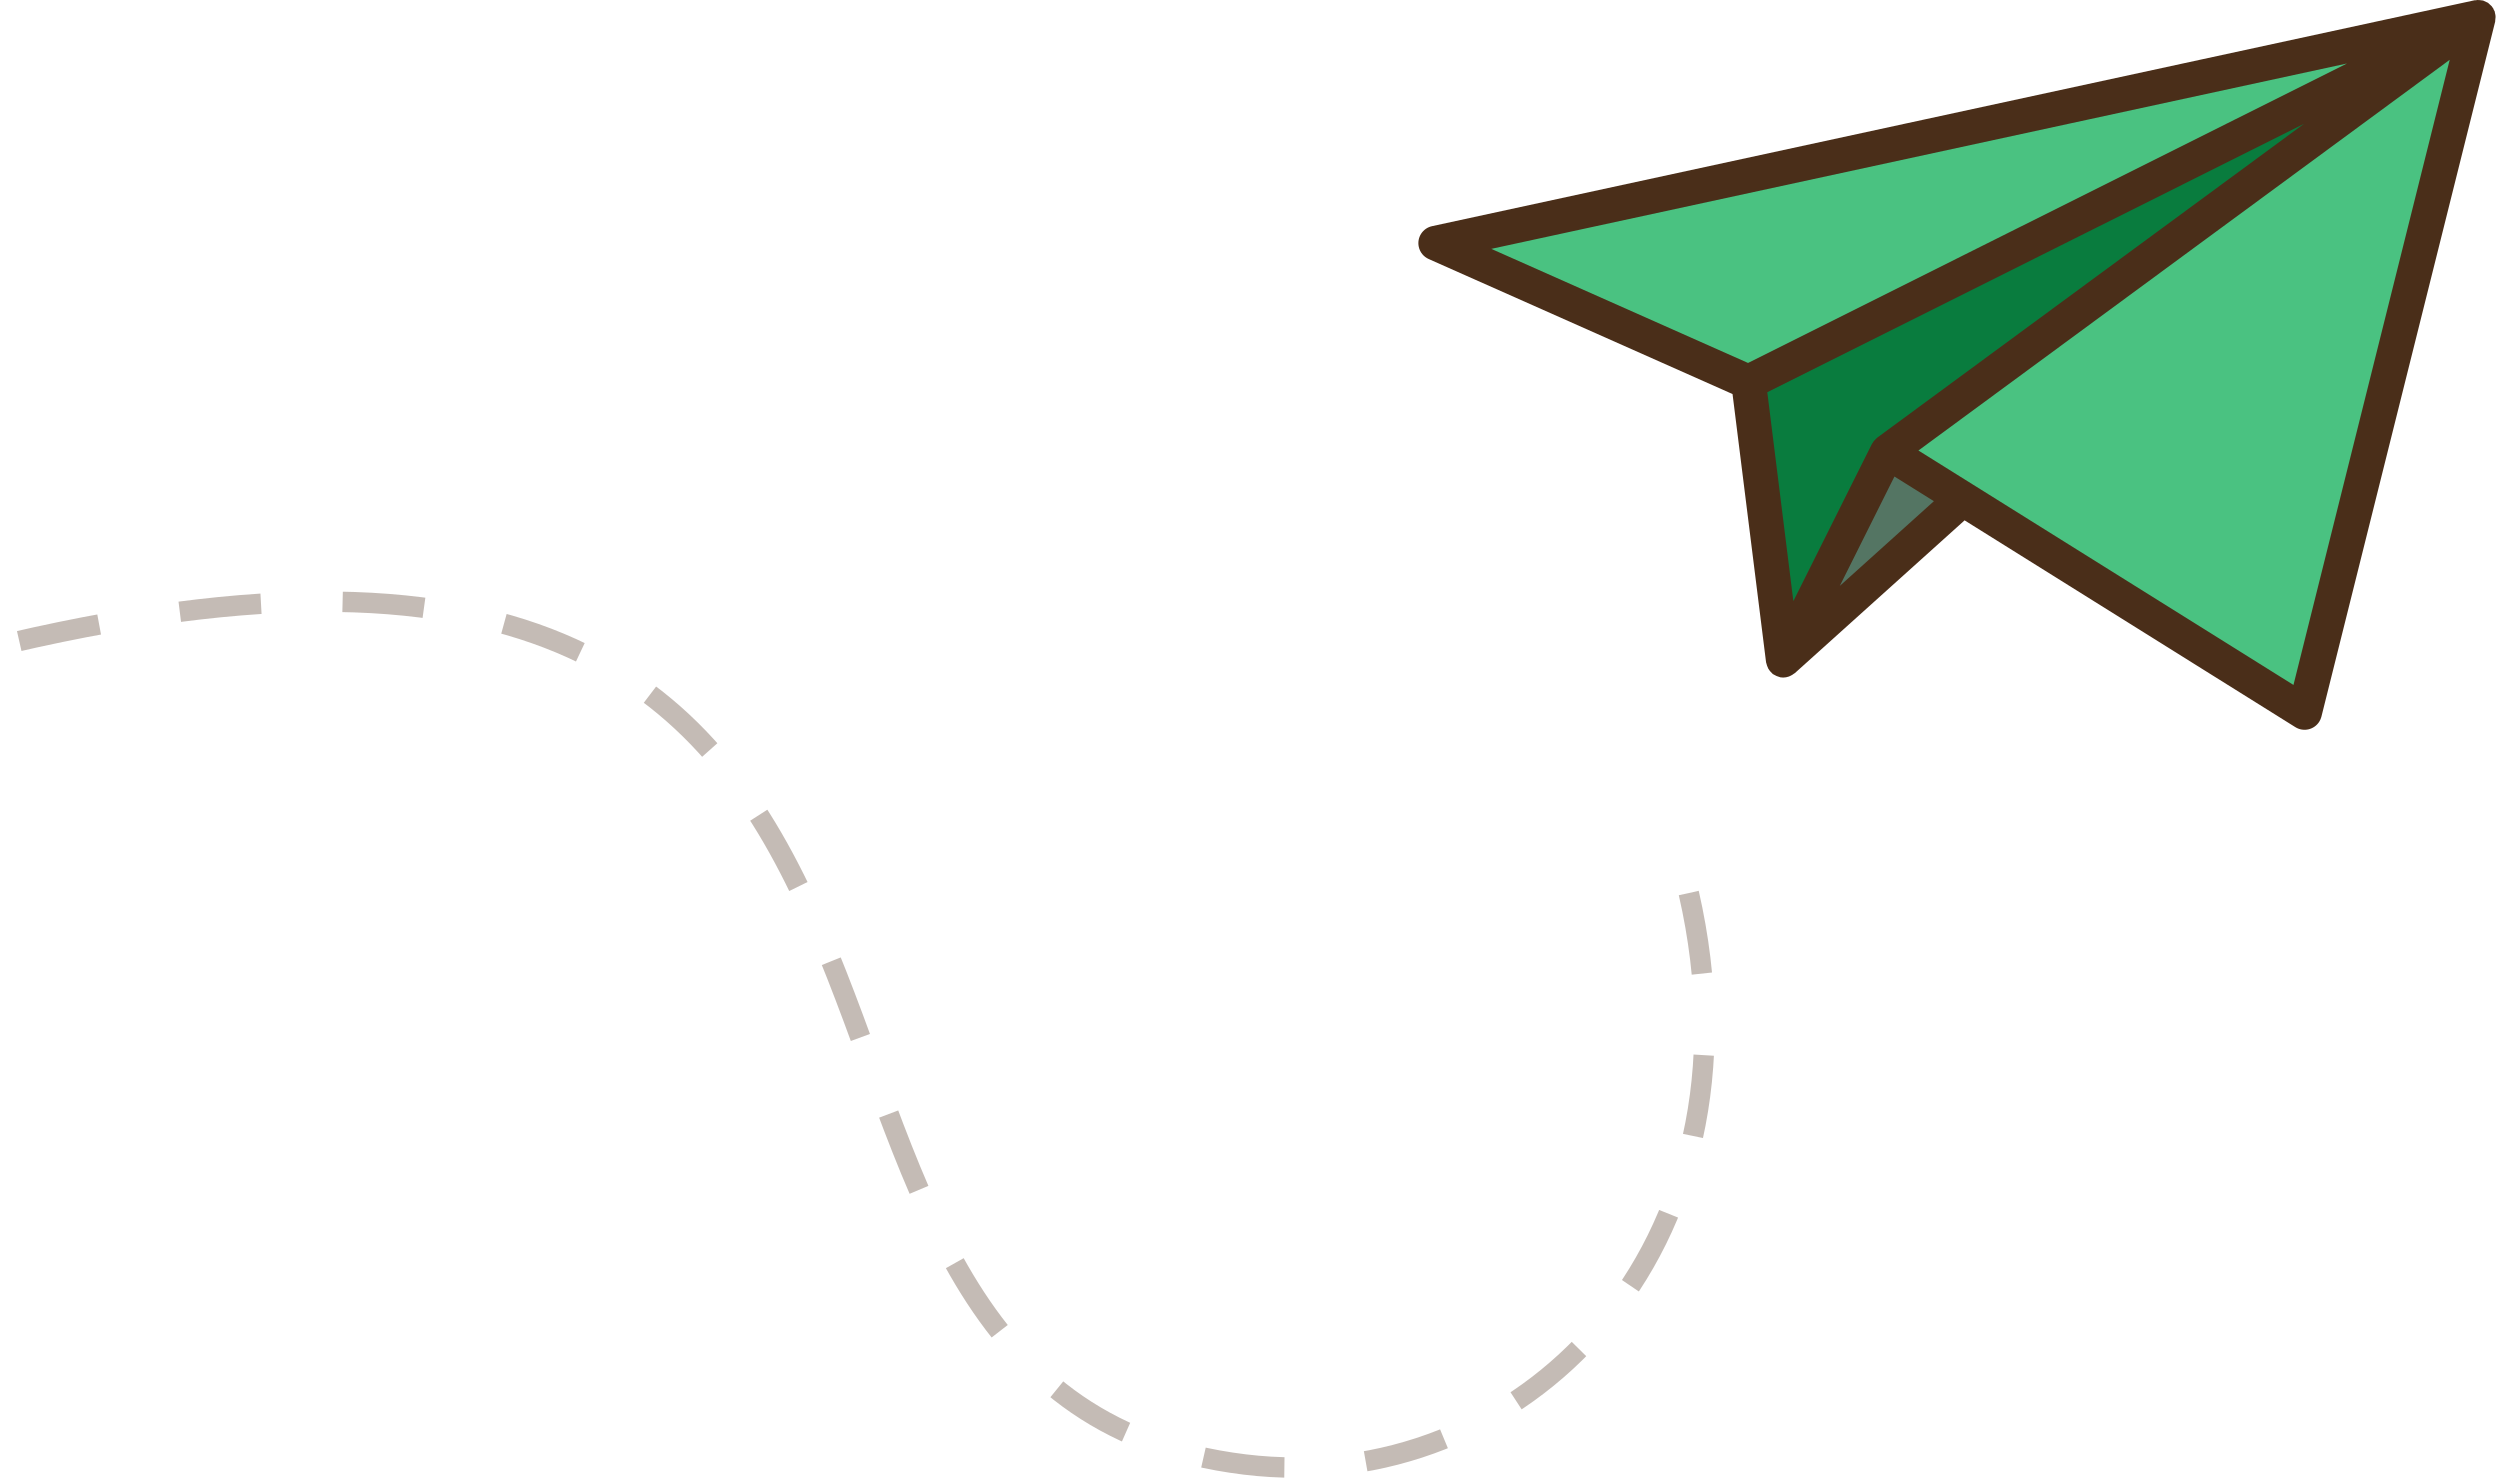 <svg width="245" height="145" viewBox="0 0 245 145" fill="none" xmlns="http://www.w3.org/2000/svg">
<path d="M174.756 64.699L242.875 1.689L184.974 44.264L174.756 64.699Z" fill="#547563"/>
<path d="M171.35 37.452L242.875 1.689L140.697 23.828L171.35 37.452Z" fill="#4AC281"/>
<path d="M171.35 37.452L174.756 64.699L184.974 44.264L242.875 1.689L171.35 37.452Z" fill="#097C3E"/>
<path d="M184.974 44.264L225.845 69.808L242.875 1.689L184.974 44.264Z" fill="#4AC281"/>
<path d="M244.566 1.668C244.566 1.604 244.561 1.541 244.552 1.479C244.544 1.412 244.525 1.349 244.51 1.283L244.499 1.237C244.489 1.199 244.499 1.162 244.481 1.124L244.47 1.104C244.44 1.037 244.406 0.973 244.368 0.91C244.349 0.876 244.348 0.837 244.327 0.803C244.307 0.769 244.286 0.763 244.271 0.74C244.245 0.694 244.216 0.65 244.184 0.608C244.15 0.568 244.106 0.539 244.068 0.501C244.031 0.464 244.012 0.448 243.983 0.423C243.954 0.397 243.907 0.343 243.862 0.31C243.847 0.3 243.839 0.285 243.823 0.275C243.808 0.264 243.776 0.256 243.753 0.242C243.617 0.179 243.48 0.116 243.343 0.053C243.307 0.045 243.27 0.053 243.234 0.04C243.164 0.026 243.093 0.017 243.021 0.012C242.944 0.002 242.866 -0.001 242.788 0C242.736 0.006 242.685 0.014 242.635 0.024C242.597 0.024 242.56 0.024 242.522 0.024L140.345 22.163C139.425 22.361 138.84 23.267 139.039 24.186C139.153 24.719 139.516 25.164 140.014 25.385L169.789 38.617L173.075 64.91C173.075 64.941 173.096 64.967 173.101 64.997C173.119 65.082 173.143 65.164 173.173 65.244C173.204 65.342 173.244 65.436 173.292 65.527C173.332 65.596 173.378 65.662 173.428 65.725C173.495 65.812 173.57 65.892 173.651 65.966C173.682 65.992 173.7 66.029 173.733 66.053C173.765 66.077 173.809 66.091 173.845 66.115C173.927 66.166 174.013 66.211 174.102 66.249C174.184 66.285 174.268 66.314 174.354 66.336C174.397 66.346 174.433 66.37 174.477 66.379C174.569 66.394 174.663 66.402 174.756 66.402C174.942 66.399 175.126 66.365 175.301 66.303C175.351 66.287 175.397 66.261 175.446 66.239C175.576 66.181 175.699 66.107 175.81 66.017C175.836 65.995 175.87 65.989 175.896 65.965L192.53 50.994L224.943 71.259C225.74 71.759 226.79 71.518 227.29 70.721C227.384 70.571 227.453 70.408 227.497 70.237L244.527 2.119C244.527 2.103 244.527 2.086 244.527 2.07C244.538 2.013 244.535 1.955 244.542 1.899C244.556 1.823 244.564 1.745 244.566 1.668ZM183.918 42.935C183.893 42.956 183.874 42.98 183.848 43.002C183.694 43.136 183.565 43.298 183.469 43.479C183.469 43.489 183.455 43.494 183.45 43.503L175.749 58.909L173.195 38.438L225.797 12.132L183.966 42.891C183.952 42.901 183.935 42.922 183.918 42.935ZM230.004 6.221L171.308 35.569L146.147 24.389L230.004 6.221ZM180.301 57.417L185.655 46.701L189.521 49.117L180.301 57.417ZM224.76 67.124L193.256 47.43L188.005 44.15L232.068 11.749L240.072 5.86L224.76 67.124Z" fill="#4A2E19"/>
<path d="M165.5 87.521C173.5 122.521 149.004 146.809 122 143.522C64.5 136.521 108.5 38.019 1 63.02" stroke="#C4BBB5" stroke-width="2" stroke-dasharray="8 8"/>
</svg>
